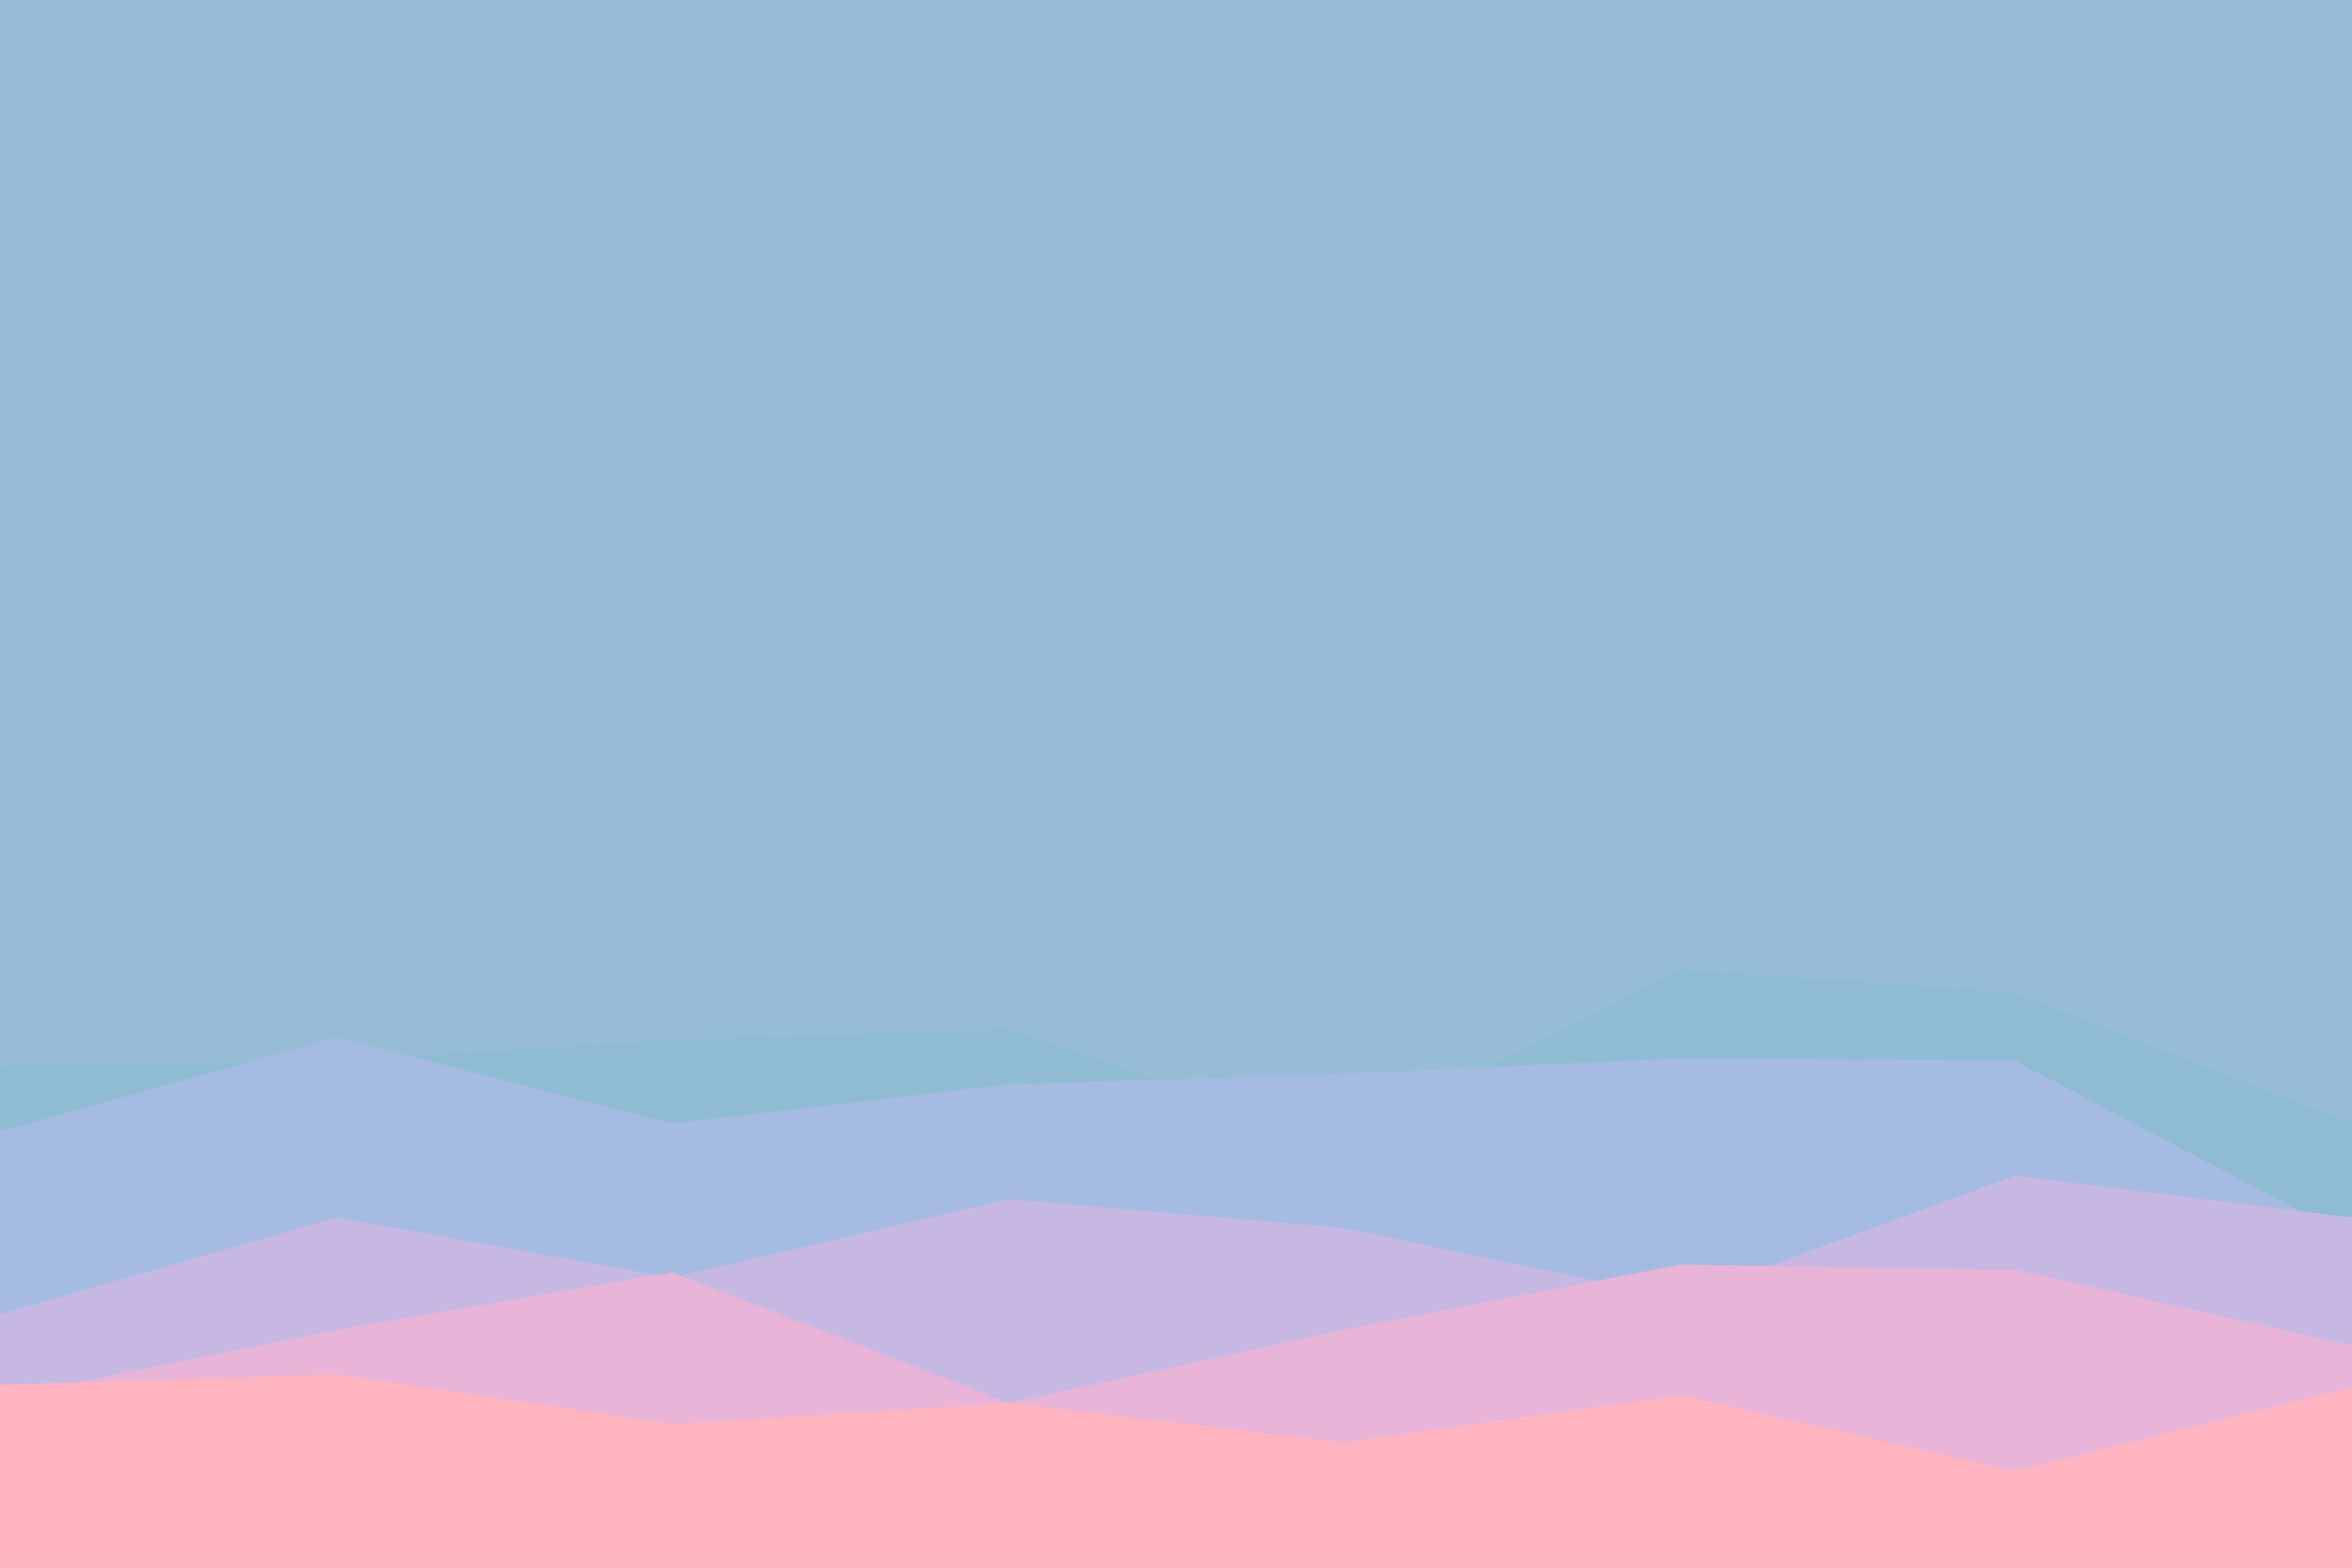 <svg id="visual" viewBox="0 0 900 600" width="900" height="600" xmlns="http://www.w3.org/2000/svg" xmlns:xlink="http://www.w3.org/1999/xlink" version="1.1"><rect x="0" y="0" width="900" height="600" fill="#97bcd6"></rect><path d="M0 408L129 406L257 398L386 394L514 437L643 371L771 380L900 430L900 601L771 601L643 601L514 601L386 601L257 601L129 601L0 601Z" fill="#8fbcd3"></path><path d="M0 433L129 397L257 430L386 415L514 411L643 405L771 406L900 474L900 601L771 601L643 601L514 601L386 601L257 601L129 601L0 601Z" fill="#a6bbe1"></path><path d="M0 503L129 466L257 489L386 459L514 470L643 497L771 450L900 466L900 601L771 601L643 601L514 601L386 601L257 601L129 601L0 601Z" fill="#c7b8e3"></path><path d="M0 535L129 509L257 487L386 537L514 509L643 484L771 486L900 515L900 601L771 601L643 601L514 601L386 601L257 601L129 601L0 601Z" fill="#e8b4d7"></path><path d="M0 530L129 526L257 545L386 537L514 552L643 534L771 563L900 531L900 601L771 601L643 601L514 601L386 601L257 601L129 601L0 601Z" fill="#ffb4c0"></path></svg>